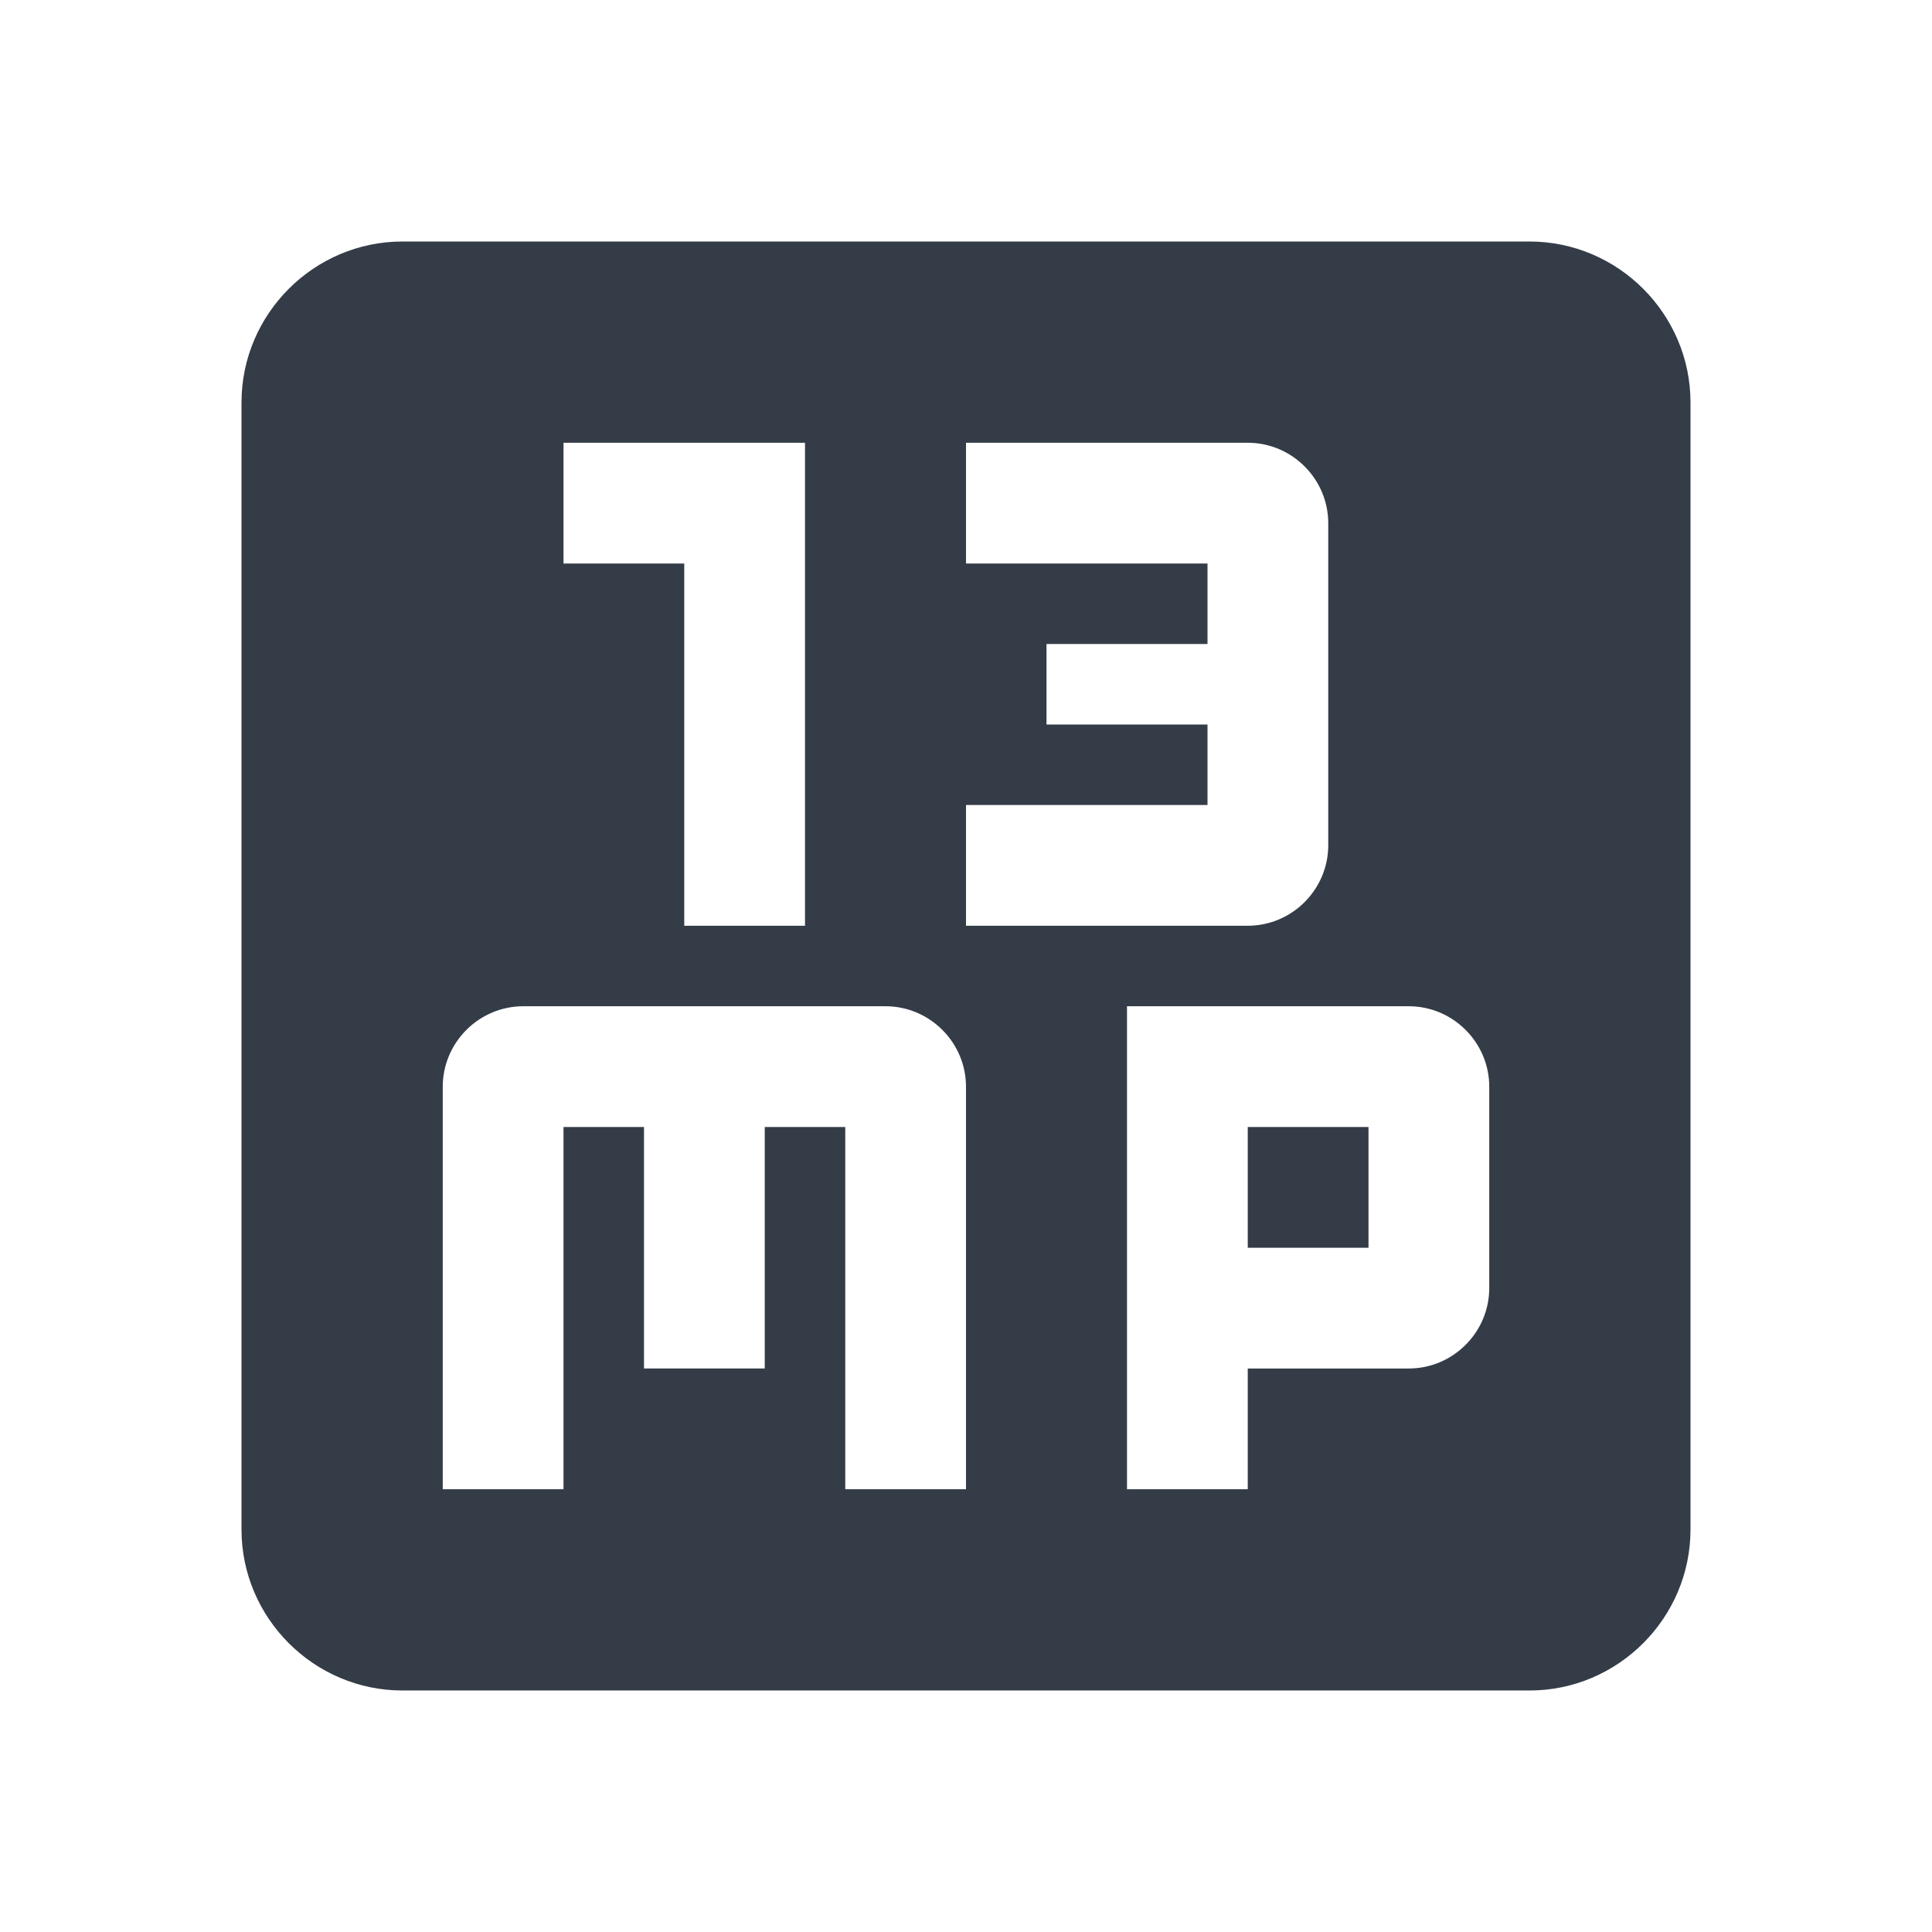 <svg xmlns="http://www.w3.org/2000/svg" fill="none" viewBox="0 0 24 24" width="24" height="24"><g clip-path="url(#a)"><path fill="#343C47" d="M19 3H5c-1.1 0-2 .9-2 2v14c0 1.1.9 2 2 2h14c1.1 0 2-.9 2-2V5c0-1.1-.9-2-2-2Zm-7 15.5h-1.5V14h-1v3H8v-3H7v4.5H5.5v-5c0-.55.45-1 1-1H11c.55 0 1 .45 1 1v5Zm3.5 0H14v-6h3.5c.55 0 1 .45 1 1V16c0 .55-.45 1-1 1h-2v1.5ZM10 5.5v6H8.5V7H7V5.5h3Zm6.5 5c0 .55-.45 1-1 1H12V10h3V9h-2V8h2V7h-3V5.5h3.5c.55 0 1 .45 1 1v4Zm-1 3.5H17v1.5h-1.5V14Z"/></g><defs><clipPath id="a"><path fill="#fff" d="M0 0h24v24H0z"/></clipPath></defs></svg>